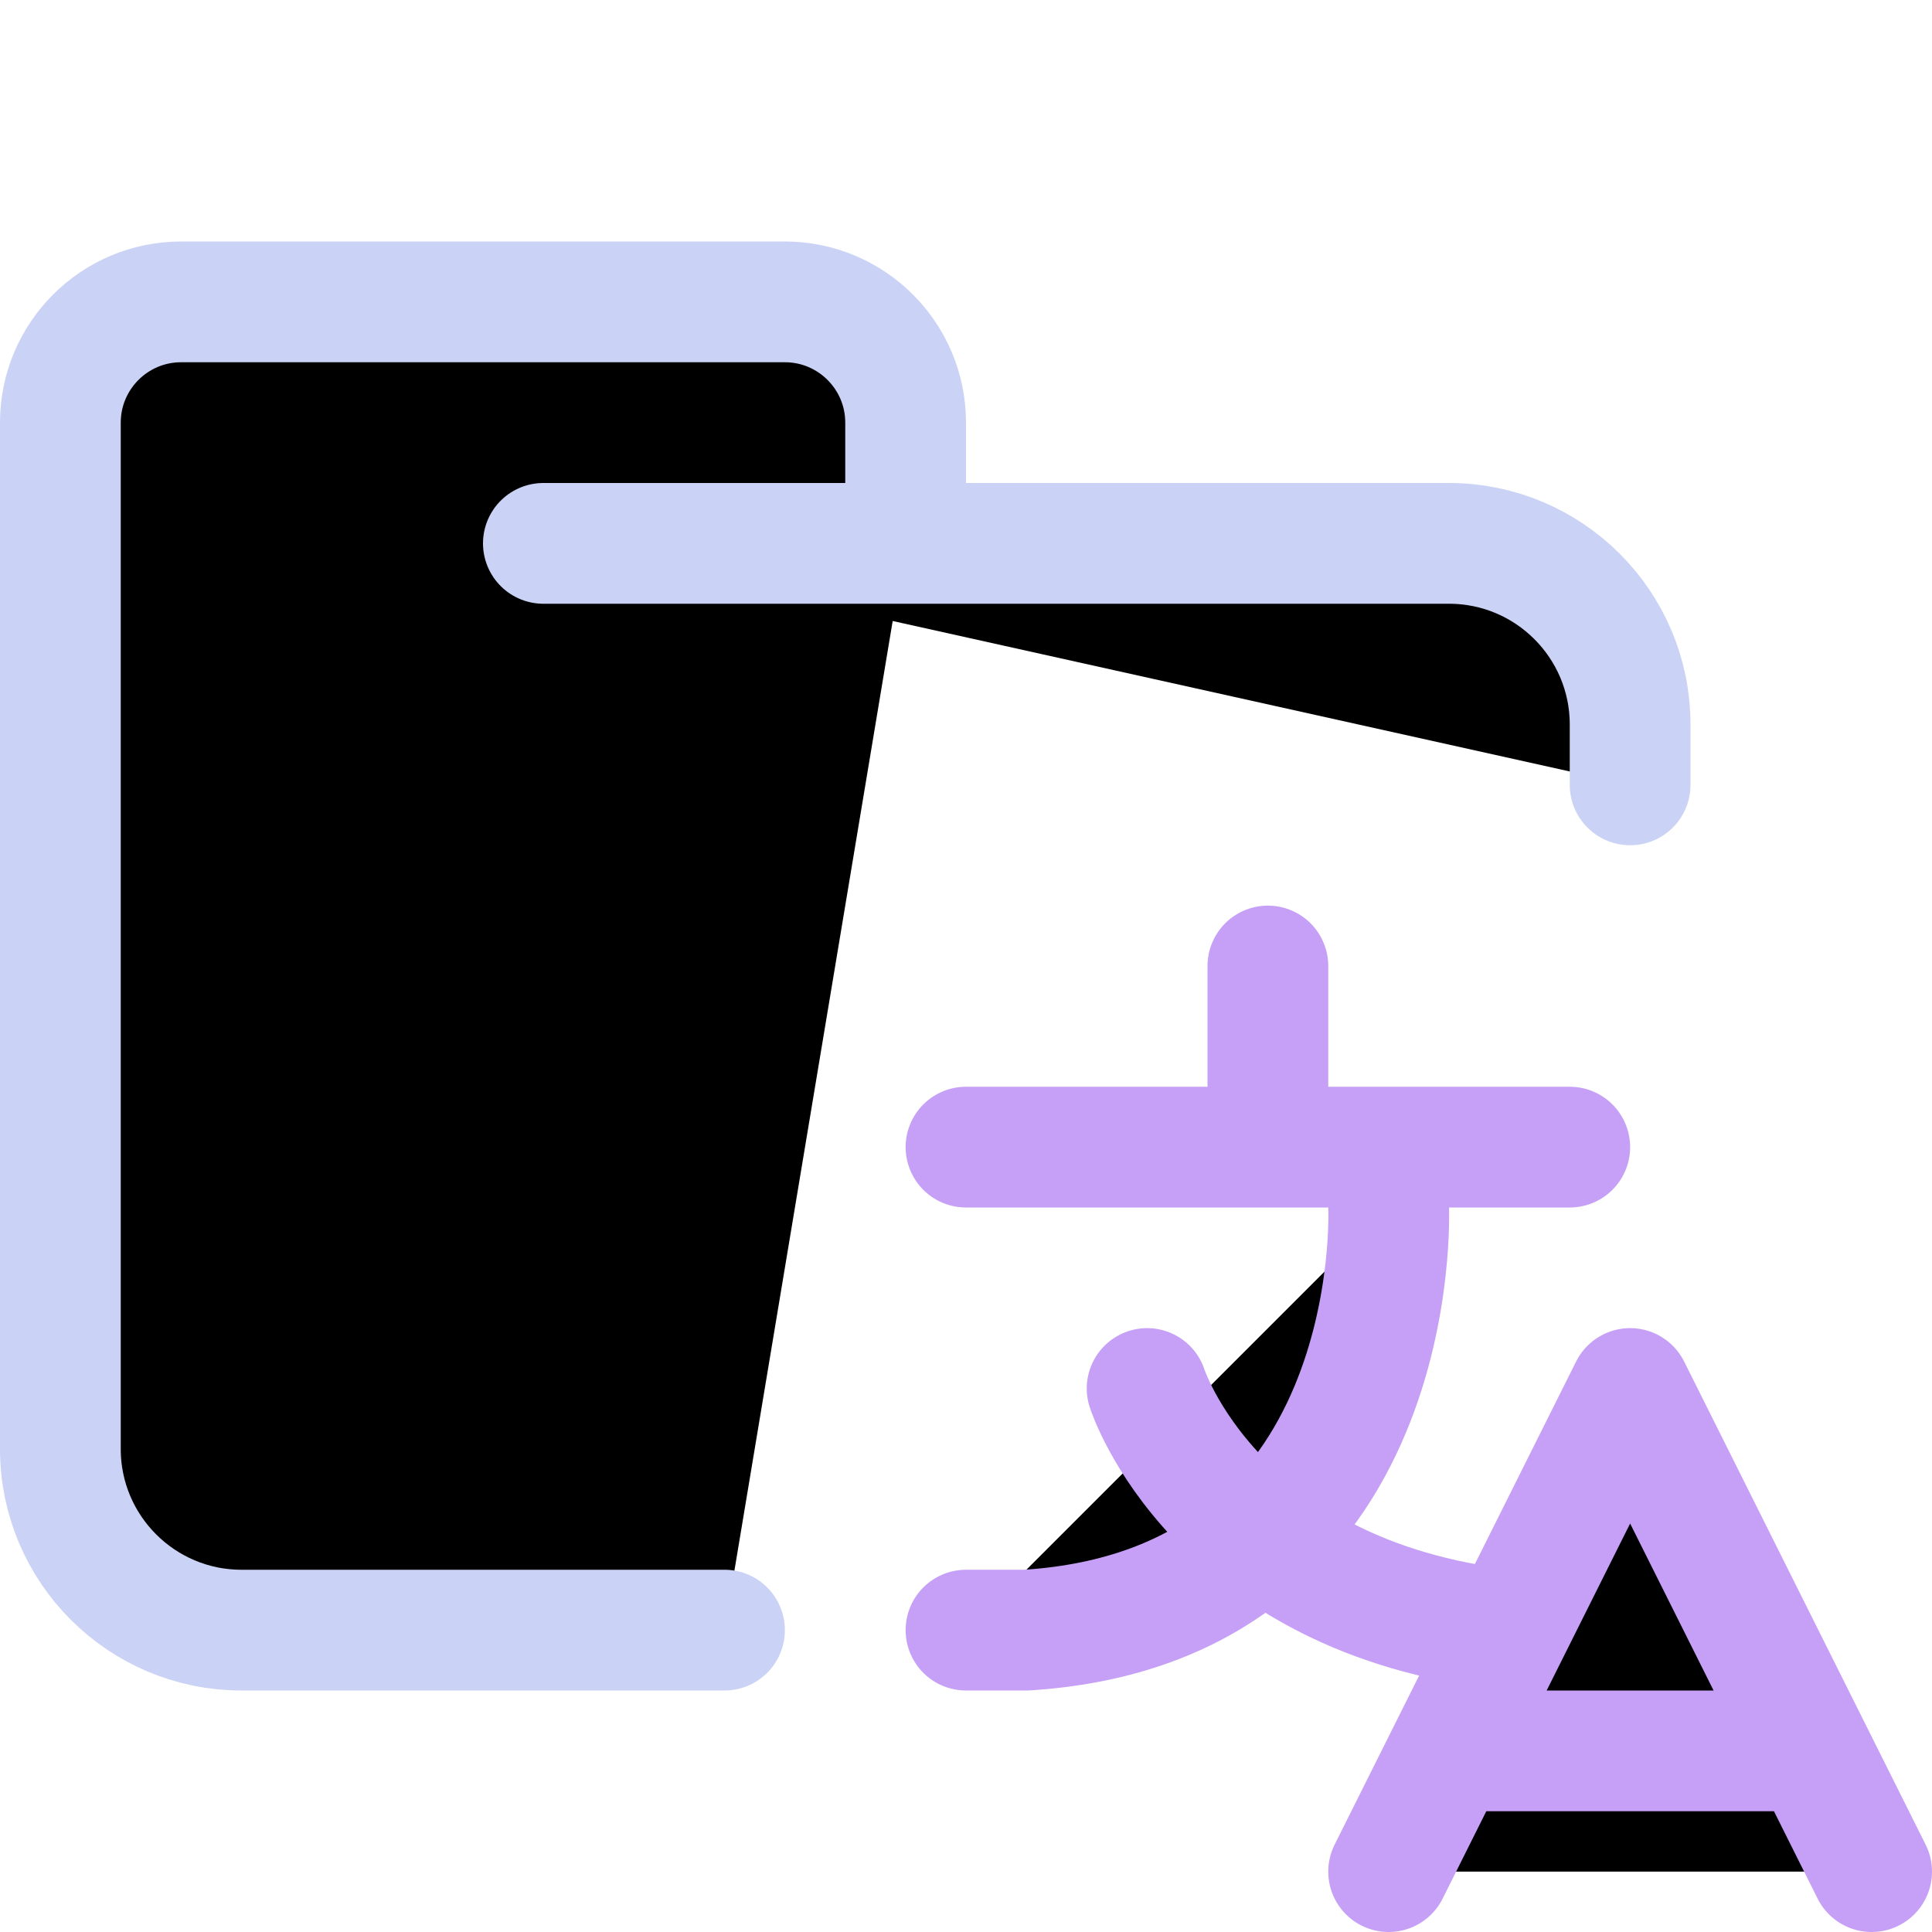 <svg xmlns="http://www.w3.org/2000/svg" width="16" height="16" viewBox="0 0 16 16">
	<g fill="currentColor" stroke-linecap="round" stroke-linejoin="round">
		<path stroke="#cad3f5" d="M 4.5,4.5 H 12 c 0.828,0 1.5,0.672 1.5,1.5 V 6.5 M 6,13.5 H 2 C 1.172,13.5 0.5,12.828 0.5,12 V 3.5 c 0,-0.552 0.448,-1 1,-1 h 5 c 0.552,0 1,0.448 1,1 v 1" />
		<path stroke="#c6a0f6" d="m 12,14.5 h 3 m -3.5,1 2,-4.001 2,4.001 m -6,-4.001 c 0,0 0.556,1.735 3,2 M 11.5,10 c 0,0 0.148,3.301 -3,3.5 H 8 m 0,-4 h 5 M 10.5,8 v 1.5" />
	</g>
</svg>
